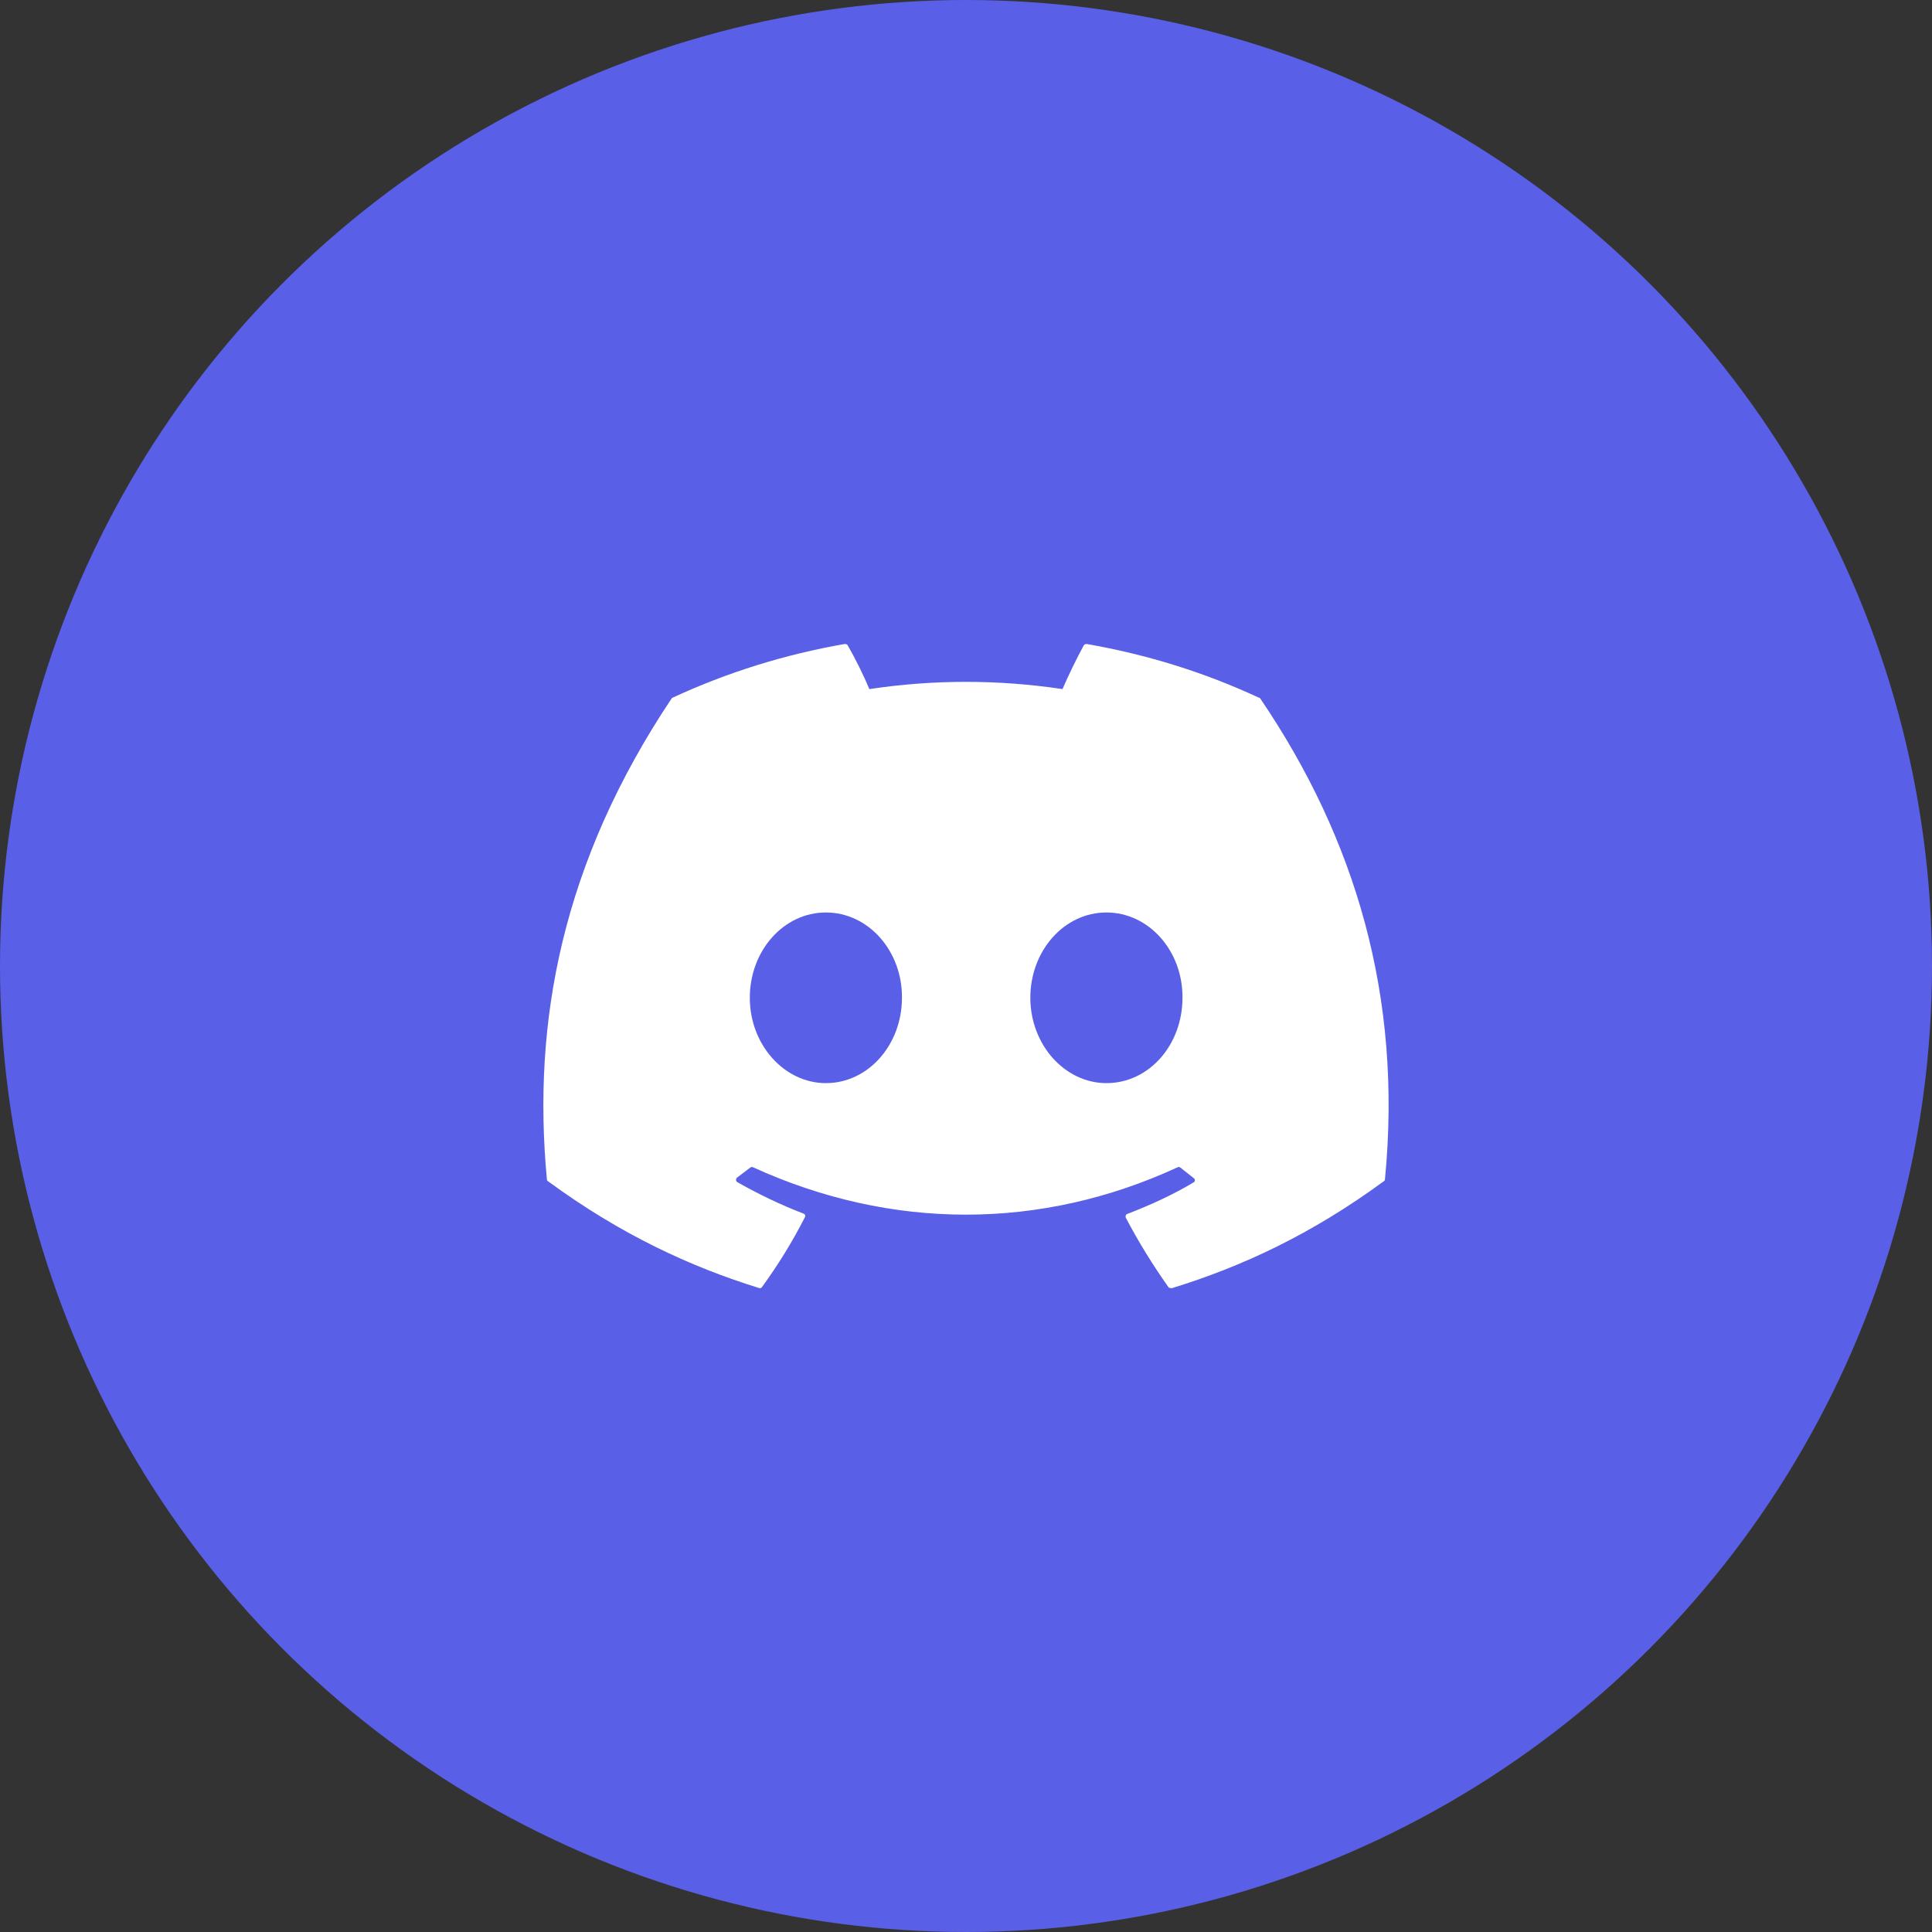 <svg width="40" height="40" viewBox="0 0 40 40" fill="none" xmlns="http://www.w3.org/2000/svg">
<rect x="0" y="0" width="40" height="40" fill="#333333" stroke="none"/>
<circle cx="20" cy="20" r="20" fill="#595FE6"/>
<path d="M26.057 14.442C24.948 13.925 23.748 13.55 22.498 13.333C22.488 13.333 22.477 13.335 22.466 13.339C22.456 13.344 22.447 13.35 22.44 13.358C22.29 13.633 22.115 13.992 21.998 14.267C20.673 14.067 19.324 14.067 17.998 14.267C17.882 13.983 17.707 13.633 17.549 13.358C17.54 13.342 17.515 13.333 17.49 13.333C16.24 13.55 15.049 13.925 13.932 14.442C13.924 14.442 13.915 14.45 13.907 14.458C11.64 17.85 11.015 21.15 11.323 24.417C11.323 24.433 11.332 24.45 11.348 24.458C12.848 25.558 14.29 26.225 15.715 26.667C15.74 26.675 15.765 26.667 15.774 26.65C16.107 26.192 16.407 25.708 16.665 25.2C16.682 25.167 16.665 25.133 16.632 25.125C16.157 24.942 15.707 24.725 15.265 24.475C15.232 24.458 15.232 24.408 15.257 24.383C15.348 24.317 15.44 24.242 15.532 24.175C15.549 24.158 15.573 24.158 15.59 24.167C18.457 25.475 21.549 25.475 24.382 24.167C24.398 24.158 24.424 24.158 24.44 24.175C24.532 24.25 24.623 24.317 24.715 24.392C24.748 24.417 24.748 24.467 24.707 24.483C24.273 24.742 23.815 24.95 23.34 25.133C23.307 25.142 23.299 25.183 23.307 25.208C23.573 25.717 23.873 26.2 24.198 26.658C24.224 26.667 24.248 26.675 24.273 26.667C25.707 26.225 27.148 25.558 28.648 24.458C28.665 24.45 28.674 24.433 28.674 24.417C29.04 20.642 28.065 17.367 26.09 14.458C26.082 14.45 26.073 14.442 26.057 14.442ZM17.099 22.425C16.24 22.425 15.524 21.633 15.524 20.658C15.524 19.683 16.224 18.892 17.099 18.892C17.982 18.892 18.682 19.692 18.674 20.658C18.674 21.633 17.974 22.425 17.099 22.425ZM22.907 22.425C22.049 22.425 21.332 21.633 21.332 20.658C21.332 19.683 22.032 18.892 22.907 18.892C23.79 18.892 24.49 19.692 24.482 20.658C24.482 21.633 23.79 22.425 22.907 22.425Z" fill="white"/>
</svg>
